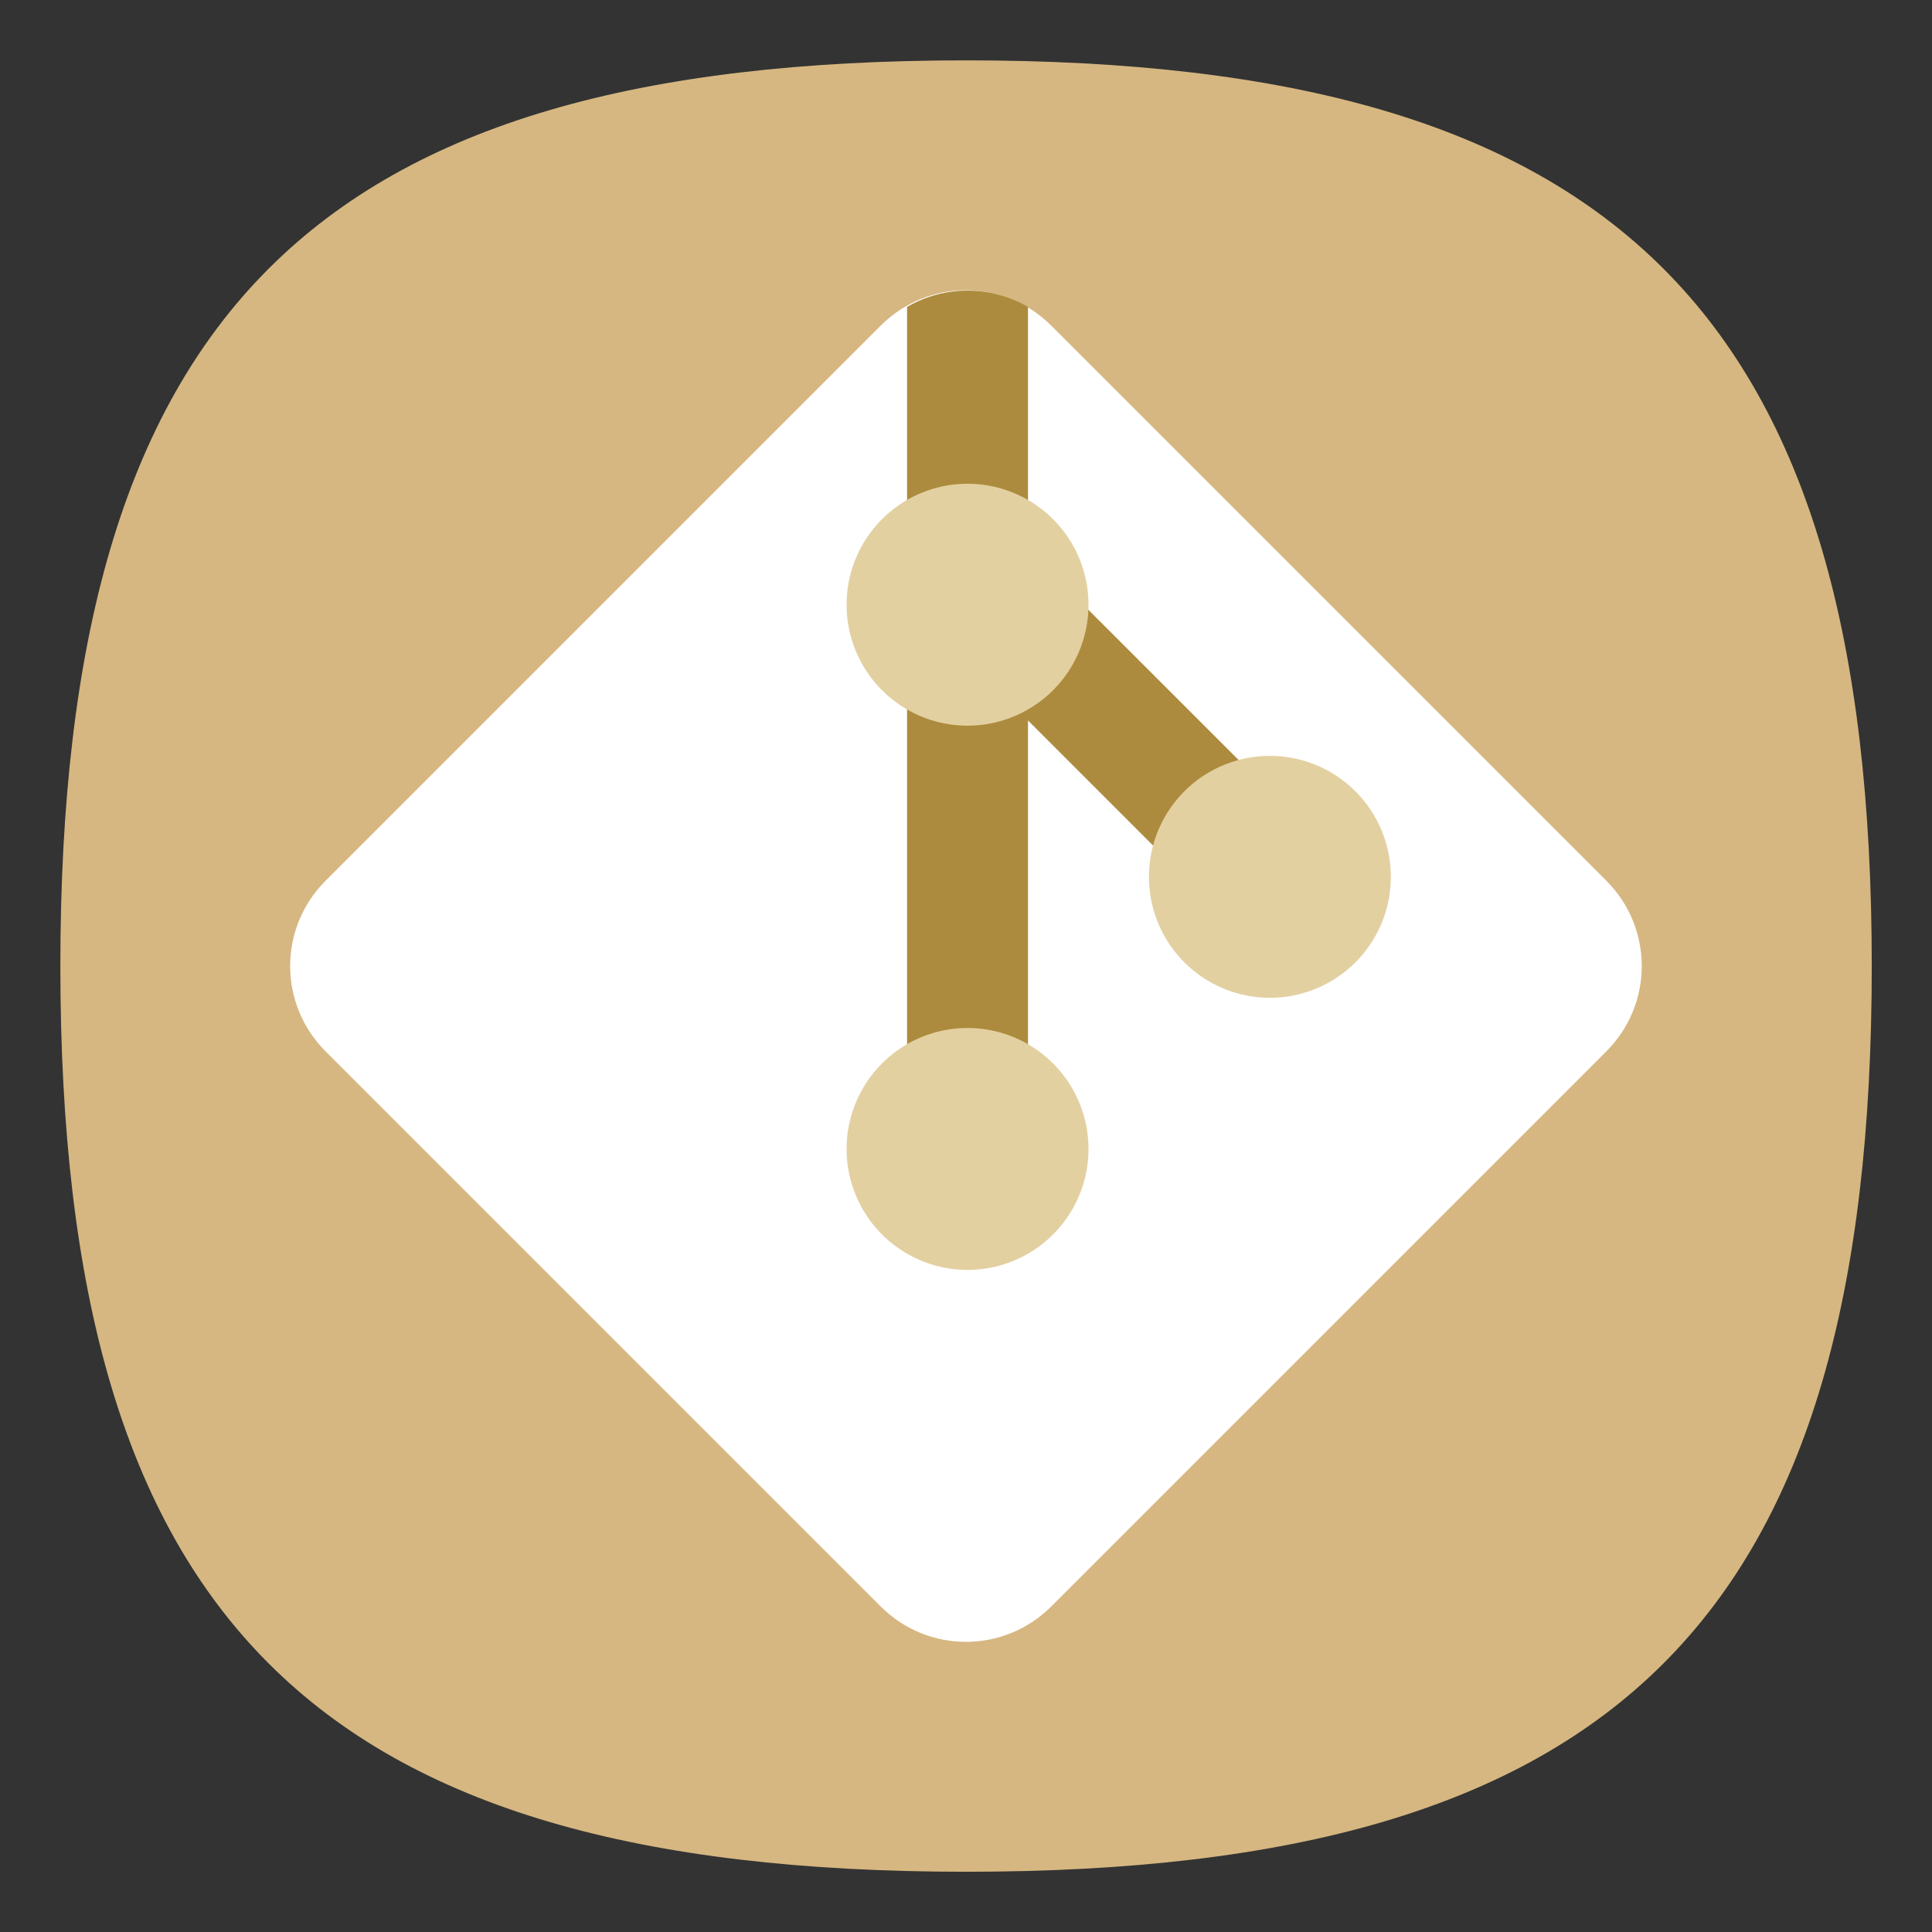 <?xml version="1.0" encoding="UTF-8" standalone="no"?>
<!-- Created with Inkscape (http://www.inkscape.org/) -->

<svg
   width="64"
   height="64"
   viewBox="0 0 16.933 16.933"
   version="1.1"
   id="svg5"
   inkscape:version="1.1.1 (3bf5ae0d25, 2021-09-20, custom)"
   sodipodi:docname="gitblade.svg"
   xmlns:inkscape="http://www.inkscape.org/namespaces/inkscape"
   xmlns:sodipodi="http://sodipodi.sourceforge.net/DTD/sodipodi-0.dtd"
   xmlns="http://www.w3.org/2000/svg"
   xmlns:svg="http://www.w3.org/2000/svg">
  <rect x="0" y="0" width="16.933" height="16.933" fill="#333333" stroke="none"/>
  <sodipodi:namedview
     id="namedview7"
     pagecolor="#ffffff"
     bordercolor="#666666"
     borderopacity="1.0"
     inkscape:pageshadow="2"
     inkscape:pageopacity="0.0"
     inkscape:pagecheckerboard="0"
     inkscape:document-units="px"
     showgrid="false"
     units="px"
     height="48px"
     inkscape:zoom="11.313708"
     inkscape:cx="33.057243"
     inkscape:cy="34.162098"
     inkscape:window-width="1920"
     inkscape:window-height="996"
     inkscape:window-x="0"
     inkscape:window-y="0"
     inkscape:window-maximized="1"
     inkscape:current-layer="svg5"
     inkscape:lockguides="true"
     showguides="false" />
  <defs
     id="defs2" />
  <path
     id="path1039"
     style="fill:#d6b781;fill-opacity:1;stroke-width:0.529;stroke-linecap:round;stroke-linejoin:round"
     d="m 8.467,0.529 c -5.715,0 -7.938,2.222 -7.938,7.938 0,5.715 2.222,7.938 7.938,7.938 5.715,0 7.938,-2.223 7.938,-7.938 0,-5.715 -2.223,-7.938 -7.938,-7.938 z" />
  <path
     id="rect925"
     style="fill:#ffffff;stroke-width:1.058;stroke-linecap:round;stroke-linejoin:round"
     transform="rotate(-135)"
     d="m -15.413,-4.498 h 6.879 c 0.586,0 1.058,0.472 1.058,1.058 v 6.879 c 0,0.586 -0.472,1.058 -1.058,1.058 h -6.879 c -0.586,0 -1.058,-0.472 -1.058,-1.058 v -6.879 c 0,-0.586 0.472,-1.058 1.058,-1.058 z" />
  <path
     id="rect2723"
     style="fill:#ad8b3e;fill-opacity:1;stroke-width:3.952;stroke-linecap:round;stroke-linejoin:round"
     d="M 32 9.611 C 31.309 9.611 30.617 9.792 30 10.15 L 30 19.828 L 30 37 L 34 37 L 34 23.828 L 39.9 29.729 L 42.729 26.9 L 34 18.172 L 34 10.15 C 33.383 9.792 32.691 9.611 32 9.611 z "
     transform="scale(0.265)" />
  <path
     id="path2849"
     style="fill:#e3d0a1;fill-opacity:1;stroke-width:3.2;stroke-linecap:round;stroke-linejoin:round"
     d="M 32 16 A 4 4 0 0 0 28 20 A 4 4 0 0 0 32 24 A 4 4 0 0 0 36 20 A 4 4 0 0 0 32 16 z M 42 25 A 4 4 0 0 0 38 29 A 4 4 0 0 0 42 33 A 4 4 0 0 0 46 29 A 4 4 0 0 0 42 25 z M 32 34 A 4 4 0 0 0 28 38 A 4 4 0 0 0 32 42 A 4 4 0 0 0 36 38 A 4 4 0 0 0 32 34 z "
     transform="scale(0.265)" />
</svg>
